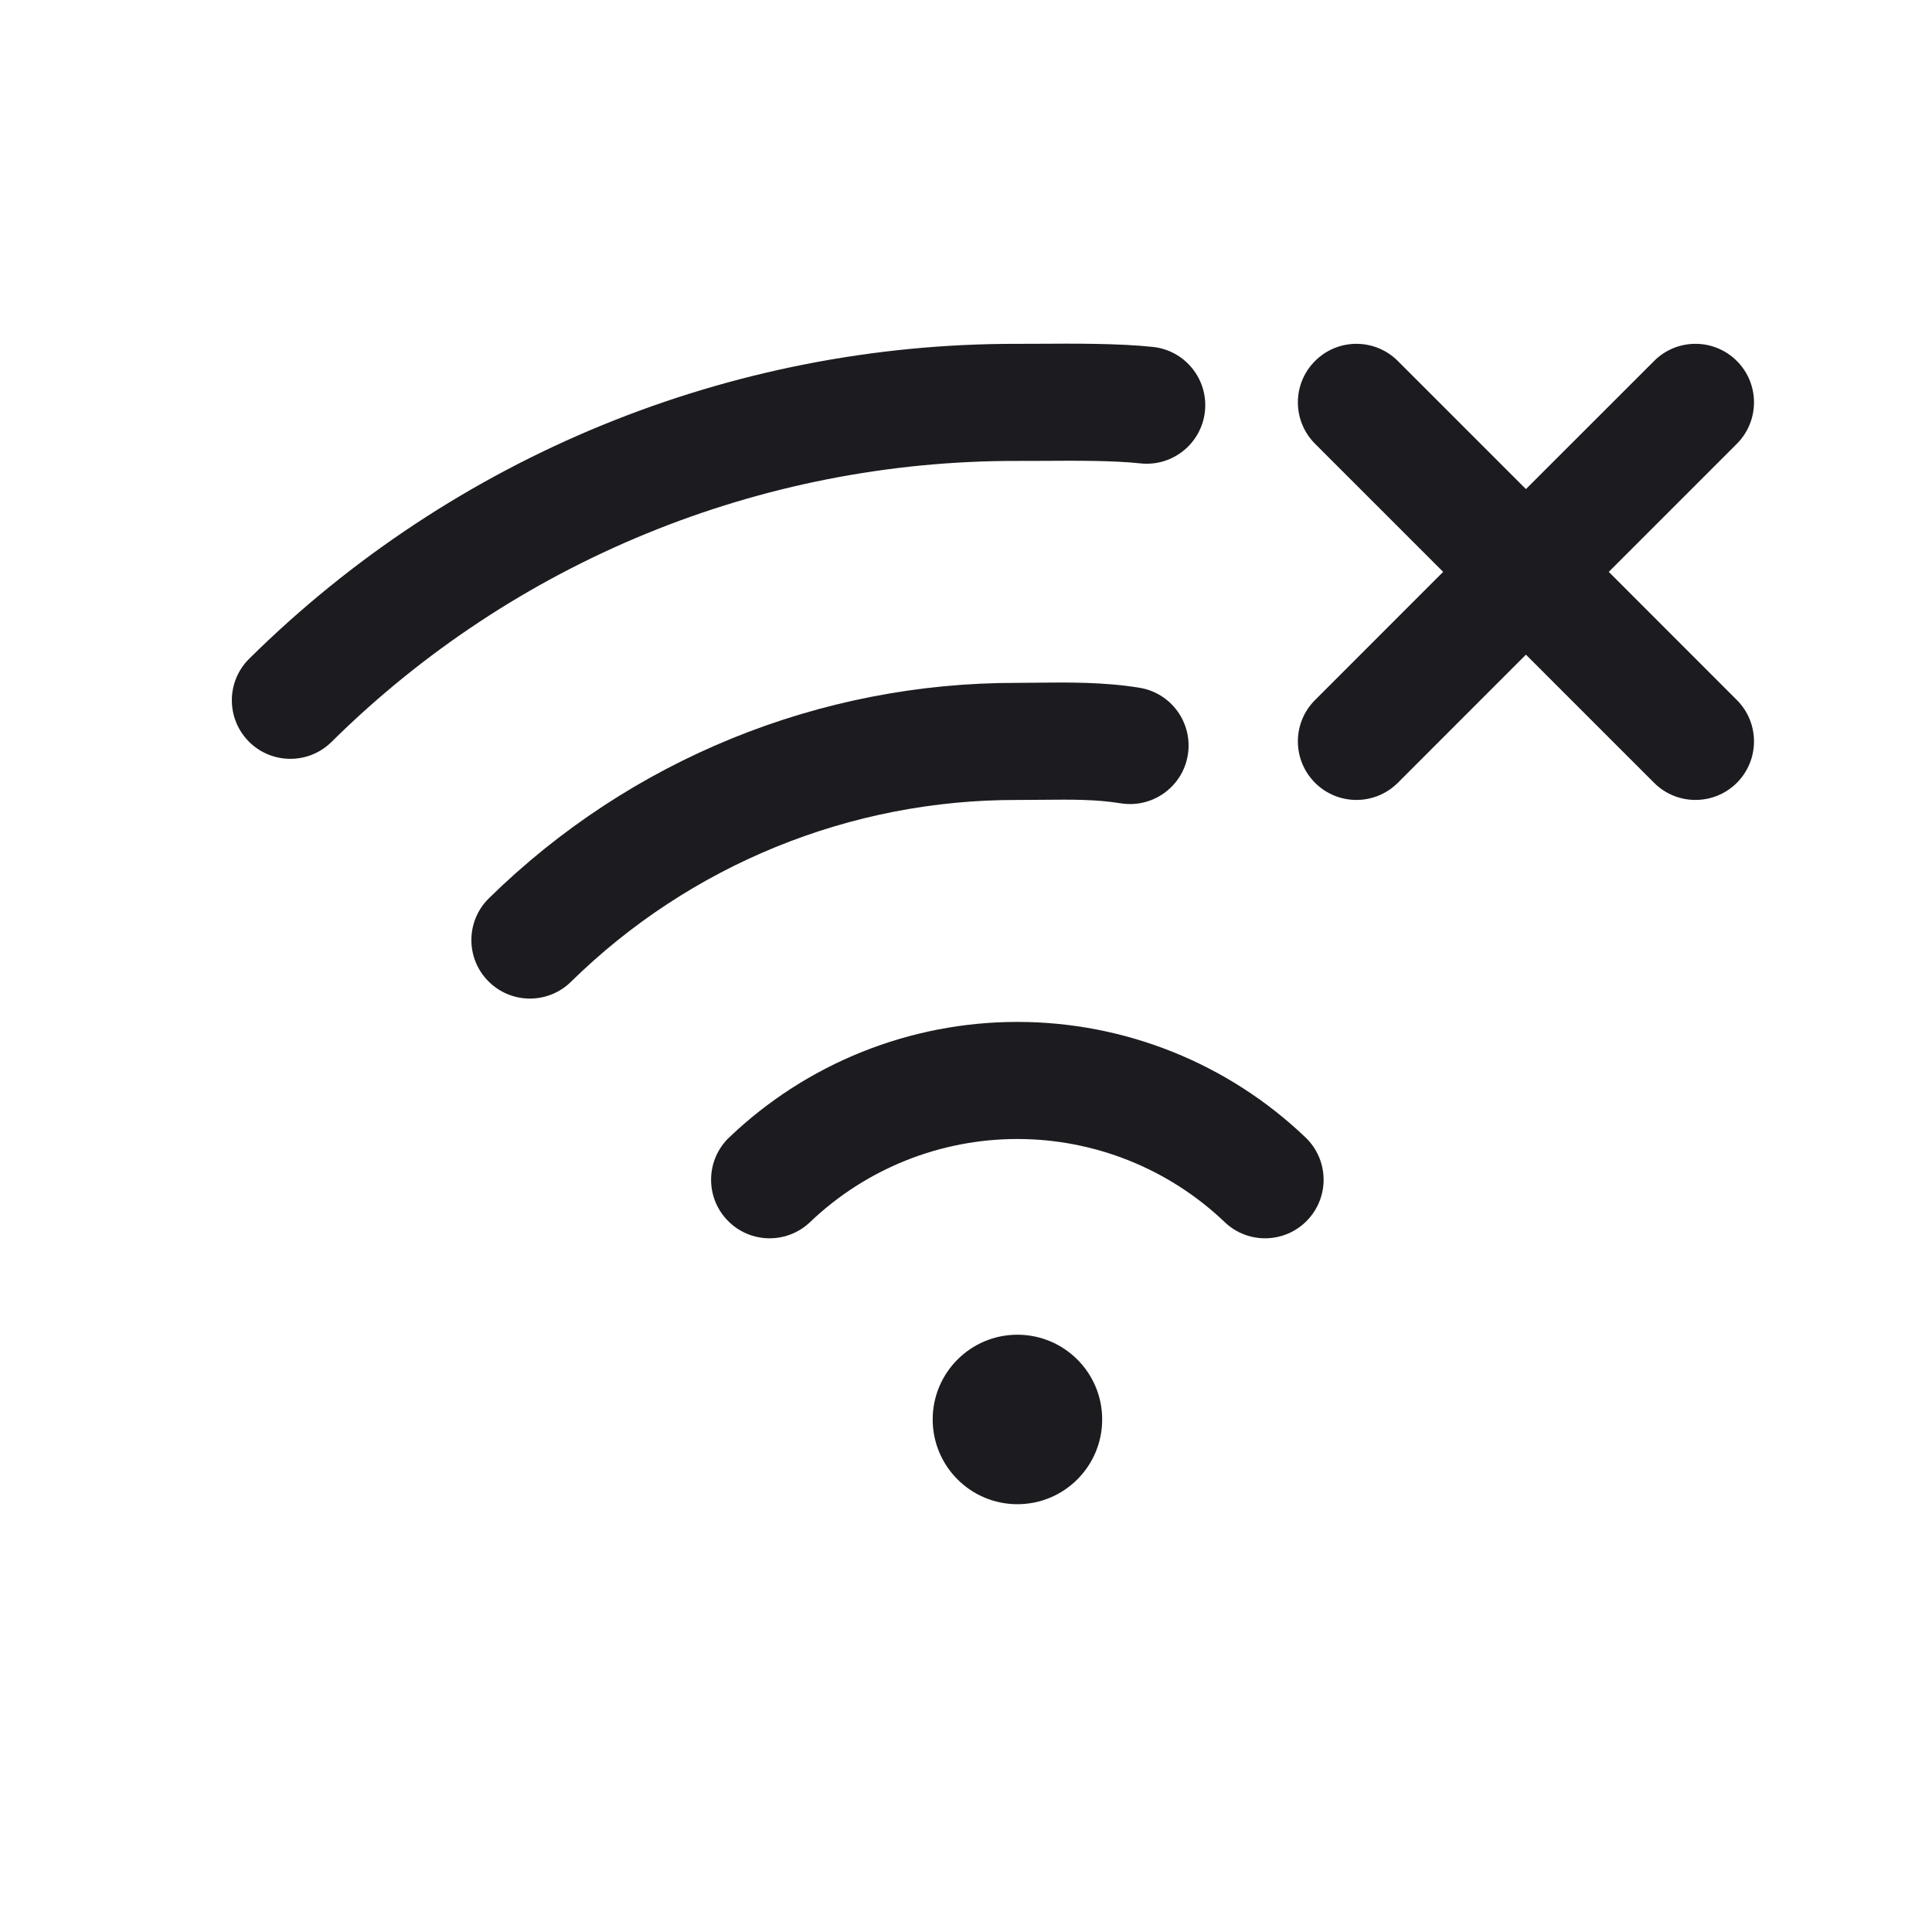 <svg width="33" height="33" viewBox="0 0 33 33" fill="none" xmlns="http://www.w3.org/2000/svg">
<path fill-rule="evenodd" clip-rule="evenodd" d="M17.796 7.872L17.796 7.872C18.388 7.868 19.019 7.865 19.479 7.915C20.028 7.974 20.521 7.577 20.581 7.028C20.64 6.479 20.243 5.985 19.694 5.926C19.107 5.863 18.319 5.868 17.727 5.872C17.601 5.873 17.483 5.873 17.378 5.873C12.466 5.863 7.749 7.796 4.257 11.251C3.864 11.639 3.861 12.272 4.249 12.665C4.637 13.057 5.271 13.061 5.663 12.672C8.78 9.589 12.991 7.864 17.375 7.873L17.378 7.873C17.513 7.873 17.654 7.872 17.796 7.872ZM29.667 7.58C30.057 7.189 30.057 6.556 29.667 6.166C29.276 5.775 28.643 5.775 28.253 6.166L26.064 8.354L23.876 6.166C23.485 5.775 22.852 5.775 22.462 6.166C22.071 6.556 22.071 7.189 22.462 7.58L24.65 9.768L22.462 11.957C22.071 12.347 22.071 12.98 22.462 13.371C22.852 13.761 23.485 13.761 23.876 13.371L26.064 11.182L28.253 13.371C28.643 13.761 29.276 13.761 29.667 13.371C30.057 12.98 30.057 12.347 29.667 11.957L27.479 9.768L29.667 7.58ZM13.837 20.874C14.79 19.963 16.058 19.455 17.377 19.455C18.696 19.455 19.964 19.963 20.918 20.874C21.317 21.256 21.95 21.241 22.331 20.842C22.713 20.442 22.698 19.809 22.299 19.428C20.973 18.161 19.211 17.455 17.377 17.455C15.544 17.455 13.781 18.161 12.455 19.428C12.056 19.809 12.041 20.442 12.423 20.842C12.804 21.241 13.437 21.256 13.837 20.874ZM17.807 13.661H17.807H17.807C17.672 13.663 17.529 13.664 17.378 13.664L17.375 13.664C14.524 13.656 11.786 14.772 9.752 16.77C9.358 17.157 8.725 17.151 8.338 16.757C7.951 16.363 7.957 15.73 8.351 15.343C10.759 12.977 14.002 11.655 17.378 11.664C17.483 11.664 17.594 11.663 17.71 11.661C18.232 11.655 18.854 11.648 19.462 11.747C20.007 11.835 20.377 12.349 20.289 12.894C20.201 13.439 19.687 13.809 19.142 13.721C18.72 13.653 18.313 13.656 17.807 13.661ZM18.826 24.245C18.826 25.045 18.178 25.693 17.378 25.693C16.579 25.693 15.931 25.045 15.931 24.245C15.931 23.446 16.579 22.798 17.378 22.798C18.178 22.798 18.826 23.446 18.826 24.245Z" fill="#1C1B1F"/>
</svg>
